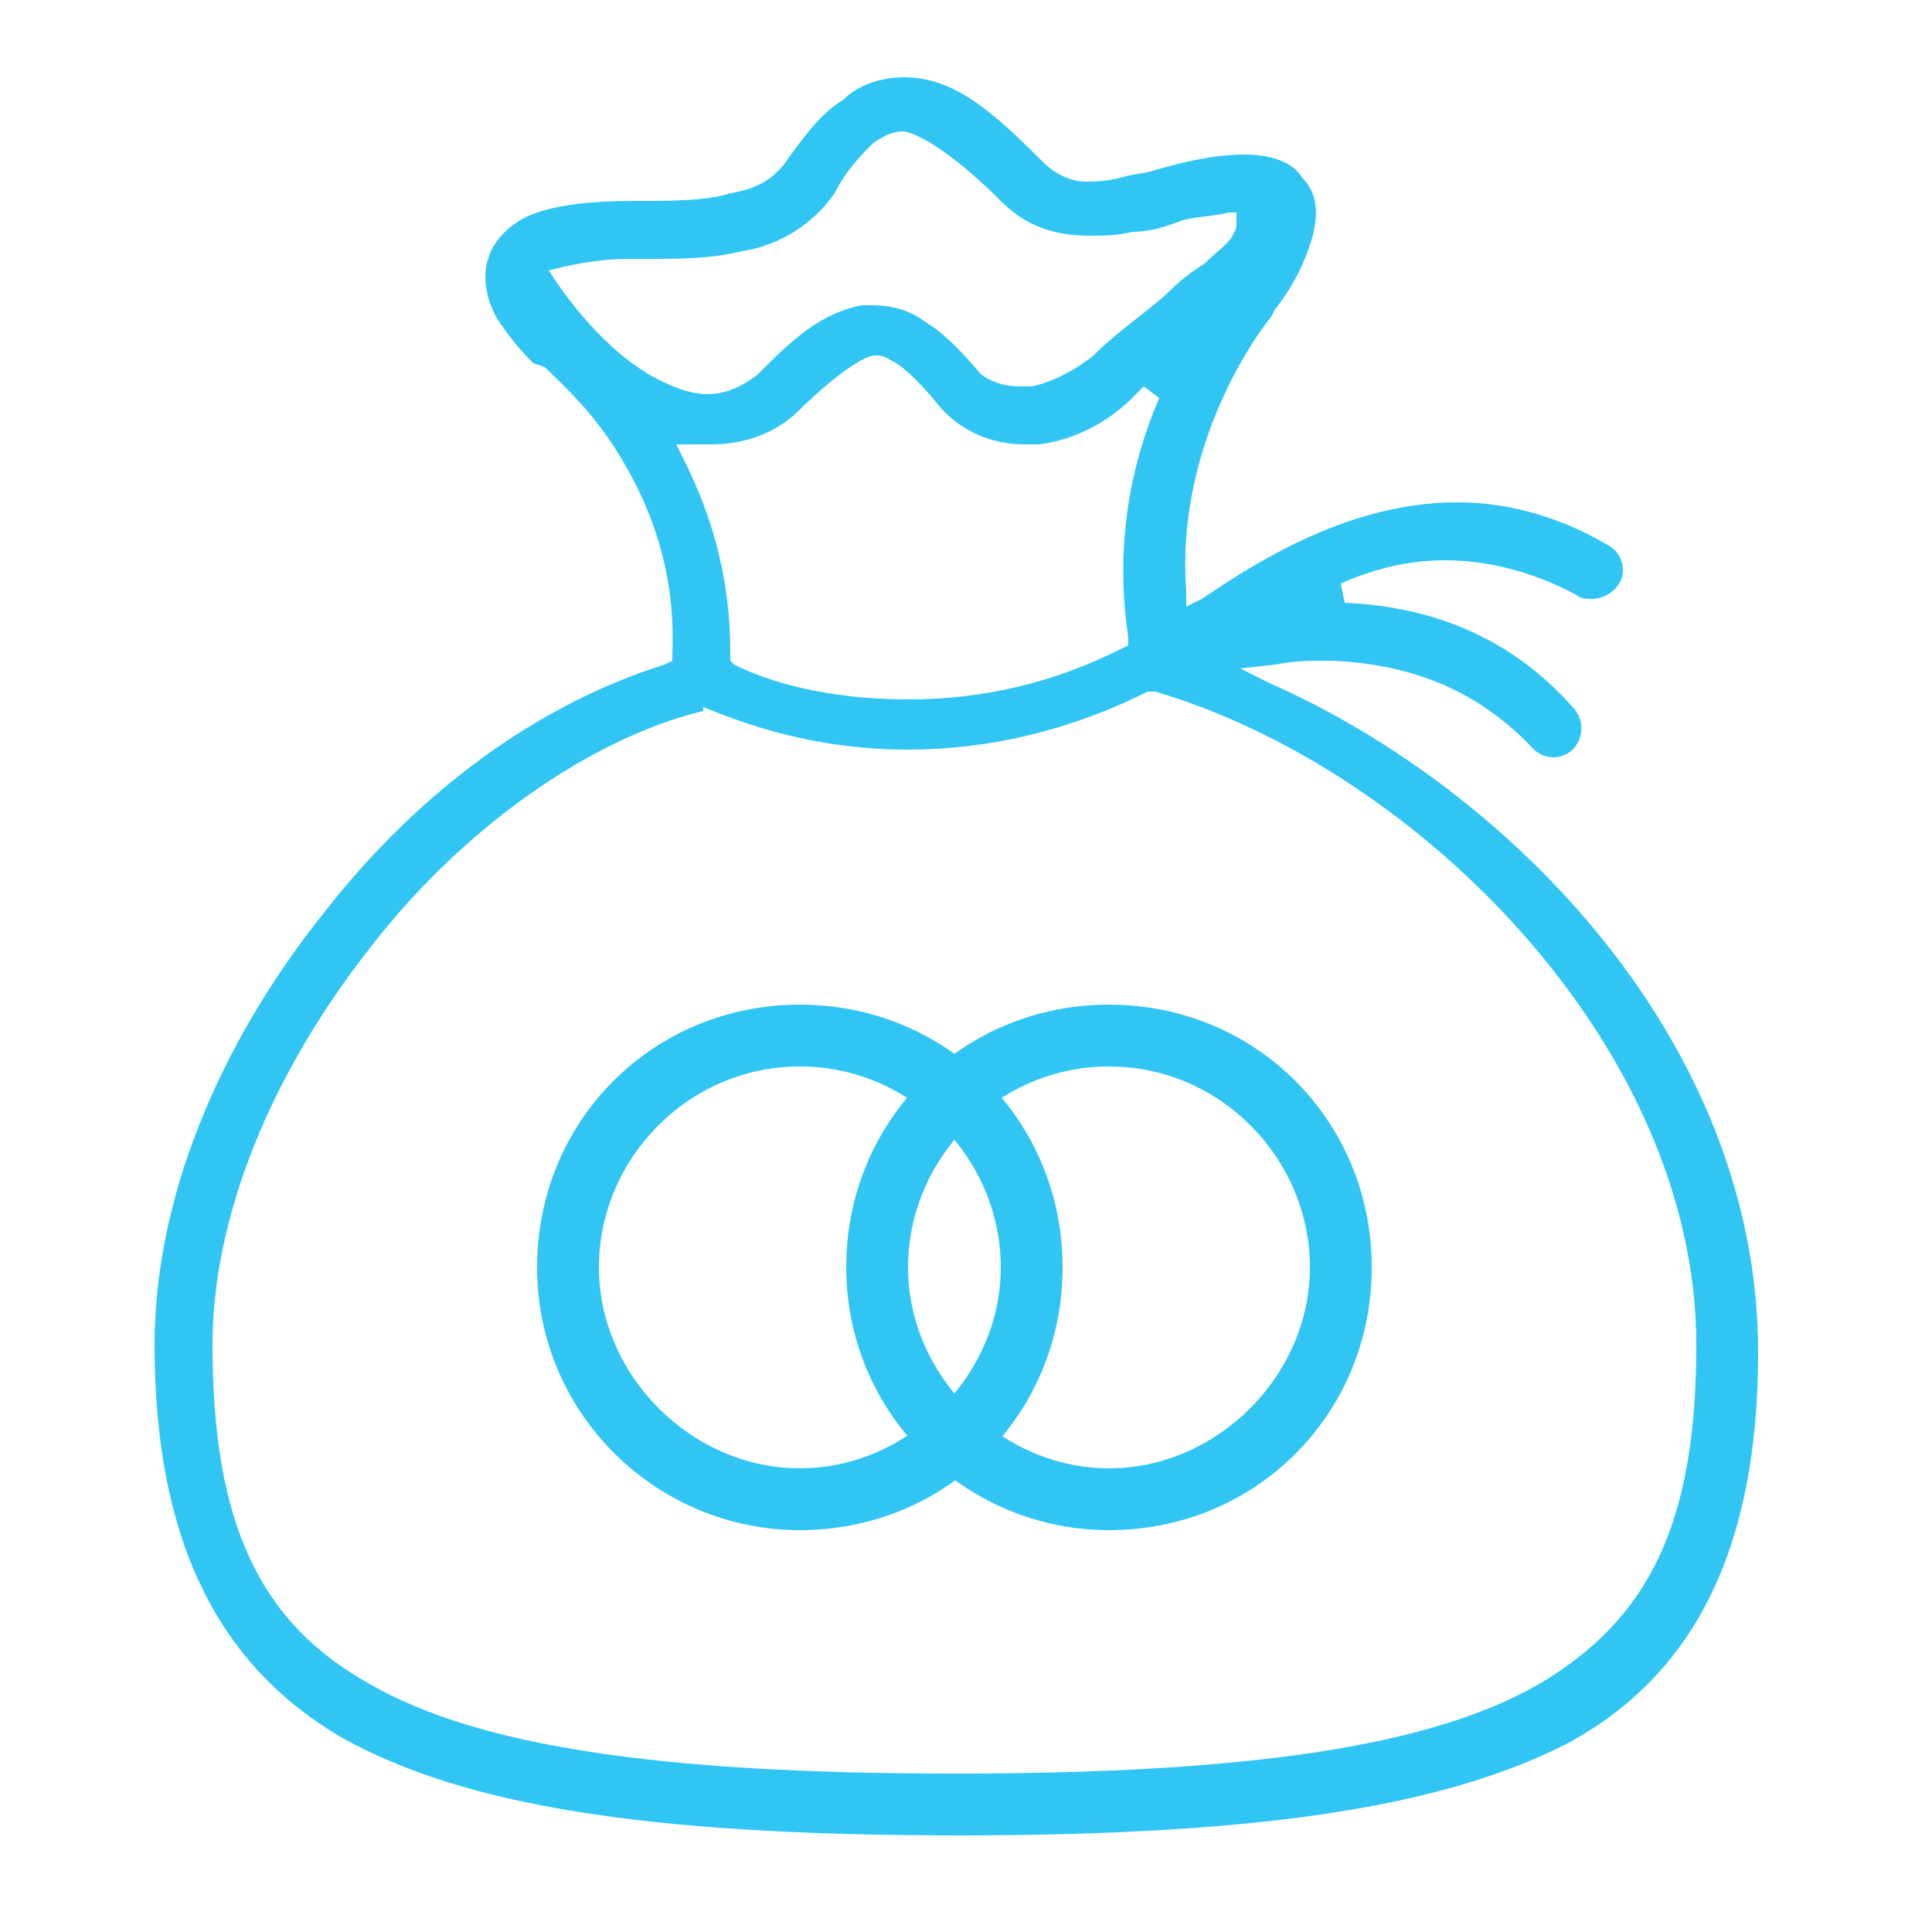 <svg width="50" height="50" viewBox="0 0 50 50" fill="none" xmlns="http://www.w3.org/2000/svg">
<path d="M24.8 47.5C16.6 47.5 12 46.7 8.9 45C5.6 43.1 4 39.8 4 34.8C4 31.1 5.6 27.1 8.4 23.6C10.9 20.4 14 18.2 17.2 17.2L17.4 17.1V16.9C17.5 14.6 16.7 12.9 16.1 11.9C15.4 10.7 14.6 10 14.1 9.5L13.8 9.4C13.4 9 13.1 8.6 12.9 8.3C12.6 7.8 12.5 7.3 12.6 6.8L12.7 6.5C12.9 6.1 13.3 5.7 13.9 5.5C14.5 5.3 15.3 5.2 16.4 5.2C17.4 5.2 18.3 5.2 18.9 5C19.5 4.9 20 4.7 20.4 4.1C20.9 3.4 21.3 2.9 21.8 2.6C22.2 2.2 22.8 2 23.4 2C24.7 2 25.7 2.9 27 4.2C27.3 4.5 27.7 4.7 28.1 4.7C28.3 4.7 28.6 4.7 29 4.6C29.3 4.5 29.6 4.5 29.9 4.4C30.6 4.2 31.4 4 32.2 4C32.7 4 33.4 4.1 33.7 4.6C34.1 5 34.1 5.5 34 6C33.8 6.8 33.4 7.5 33 8L32.9 8.2C32.8 8.3 30.4 11.3 30.7 15.3V15.7L31.1 15.5C32.3 14.7 34.8 13 37.7 13C39.1 13 40.4 13.4 41.6 14.1C42 14.3 42.1 14.8 41.9 15.1C41.8 15.3 41.5 15.5 41.2 15.5C41.1 15.5 40.9 15.5 40.8 15.4C39.7 14.8 38.5 14.5 37.4 14.5C36.5 14.5 35.6 14.7 34.7 15.1L34.8 15.6C37.2 15.7 39.2 16.6 40.7 18.3C41 18.6 41 19.1 40.7 19.4C40.6 19.5 40.4 19.6 40.2 19.6C40 19.6 39.8 19.5 39.7 19.4C38.3 17.9 36.6 17.2 34.5 17.1H34.3C33.9 17.1 33.5 17.1 33 17.2L32.1 17.3L32.9 17.7C39 20.4 45.5 26.9 45.5 35C45.5 40 43.9 43.3 40.6 45.1C37.5 46.7 32.9 47.5 24.8 47.5ZM18.2 18.4C15.3 19.1 12 21.4 9.6 24.5C7 27.8 5.5 31.5 5.5 34.8C5.5 39.4 6.7 42 9.6 43.6C12.4 45.2 17.1 45.9 24.7 45.9C32.3 45.9 37 45.2 39.8 43.6C42.7 41.9 43.9 39.4 43.9 34.8C43.9 27.1 36.7 19.9 29.9 17.9H29.8H29.7C27.7 18.9 25.6 19.4 23.5 19.4C21 19.4 19.2 18.7 18.2 18.3V18.4ZM17.7 11.9C18.5 13.5 18.9 15.1 18.9 16.9V17.1L19 17.2C19.8 17.6 21.3 18.1 23.5 18.1C25.4 18.1 27.2 17.7 29 16.8L29.2 16.7V16.5C28.9 14.5 29.1 12.4 30 10.3L29.6 10L29.5 10.1C29.4 10.2 29.4 10.2 29.3 10.3C28.6 11 27.7 11.4 26.9 11.5C26.8 11.5 26.7 11.5 26.5 11.5C25.6 11.5 24.8 11.1 24.3 10.5C23.9 10 23.5 9.6 23.2 9.4C23 9.3 22.9 9.2 22.7 9.2H22.6C22.1 9.3 21.1 10.2 20.7 10.6C20.1 11.2 19.3 11.5 18.4 11.5C18.3 11.5 18.2 11.5 18 11.5H17.5L17.7 11.9ZM16.3 6.7C15.6 6.7 15.1 6.8 14.6 6.9L14.2 7L14.4 7.3C15.3 8.6 16.3 9.5 17.2 9.9C17.6 10.1 18 10.2 18.3 10.2C18.8 10.2 19.2 10 19.6 9.7L19.8 9.5C20.6 8.7 21.3 8.1 22.3 7.9C22.4 7.9 22.5 7.9 22.6 7.9C23 7.9 23.5 8 23.9 8.3C24.4 8.6 24.8 9 25.4 9.7C25.7 9.9 26 10 26.4 10C26.5 10 26.6 10 26.7 10C27.2 9.9 27.8 9.6 28.3 9.2C29 8.5 29.8 8 30.3 7.5C30.6 7.2 30.9 7 31.2 6.8C31.5 6.5 31.8 6.3 31.9 6.1C32 5.9 32 5.9 32 5.7V5.5H31.8C31.4 5.6 31 5.6 30.6 5.7C30.1 5.9 29.7 6 29.3 6C28.9 6.1 28.6 6.1 28.2 6.1C27.2 6.1 26.5 5.8 25.9 5.2C24.8 4.1 23.9 3.5 23.4 3.4C23.1 3.4 22.9 3.5 22.6 3.7C22.3 4 21.9 4.4 21.6 5C20.9 6 19.9 6.4 19.2 6.5C18.4 6.7 17.6 6.7 16.7 6.7H16.3Z" fill="#31C5F4"/>
<path fill-rule="evenodd" clip-rule="evenodd" d="M28.7 39.6C25 39.6 21.9 36.6 21.9 32.8C21.9 29 24.9 26 28.7 26C32.5 26 35.5 29 35.5 32.8C35.5 36.6 32.5 39.6 28.7 39.6ZM28.7 27.6C25.8 27.6 23.5 30 23.5 32.8C23.5 35.6 25.9 38 28.7 38C31.5 38 33.9 35.6 33.9 32.8C33.9 30 31.6 27.6 28.7 27.6Z" fill="#31C5F4"/>
<path fill-rule="evenodd" clip-rule="evenodd" d="M20.7 39.6C17 39.6 13.9 36.6 13.9 32.8C13.9 29 16.9 26 20.7 26C24.5 26 27.5 29 27.5 32.8C27.5 36.6 24.5 39.6 20.7 39.6ZM20.7 27.6C17.8 27.6 15.5 30 15.5 32.8C15.5 35.6 17.9 38 20.7 38C23.5 38 25.9 35.6 25.9 32.8C25.9 30 23.6 27.6 20.7 27.6Z" fill="#31C5F4"/>
</svg>
